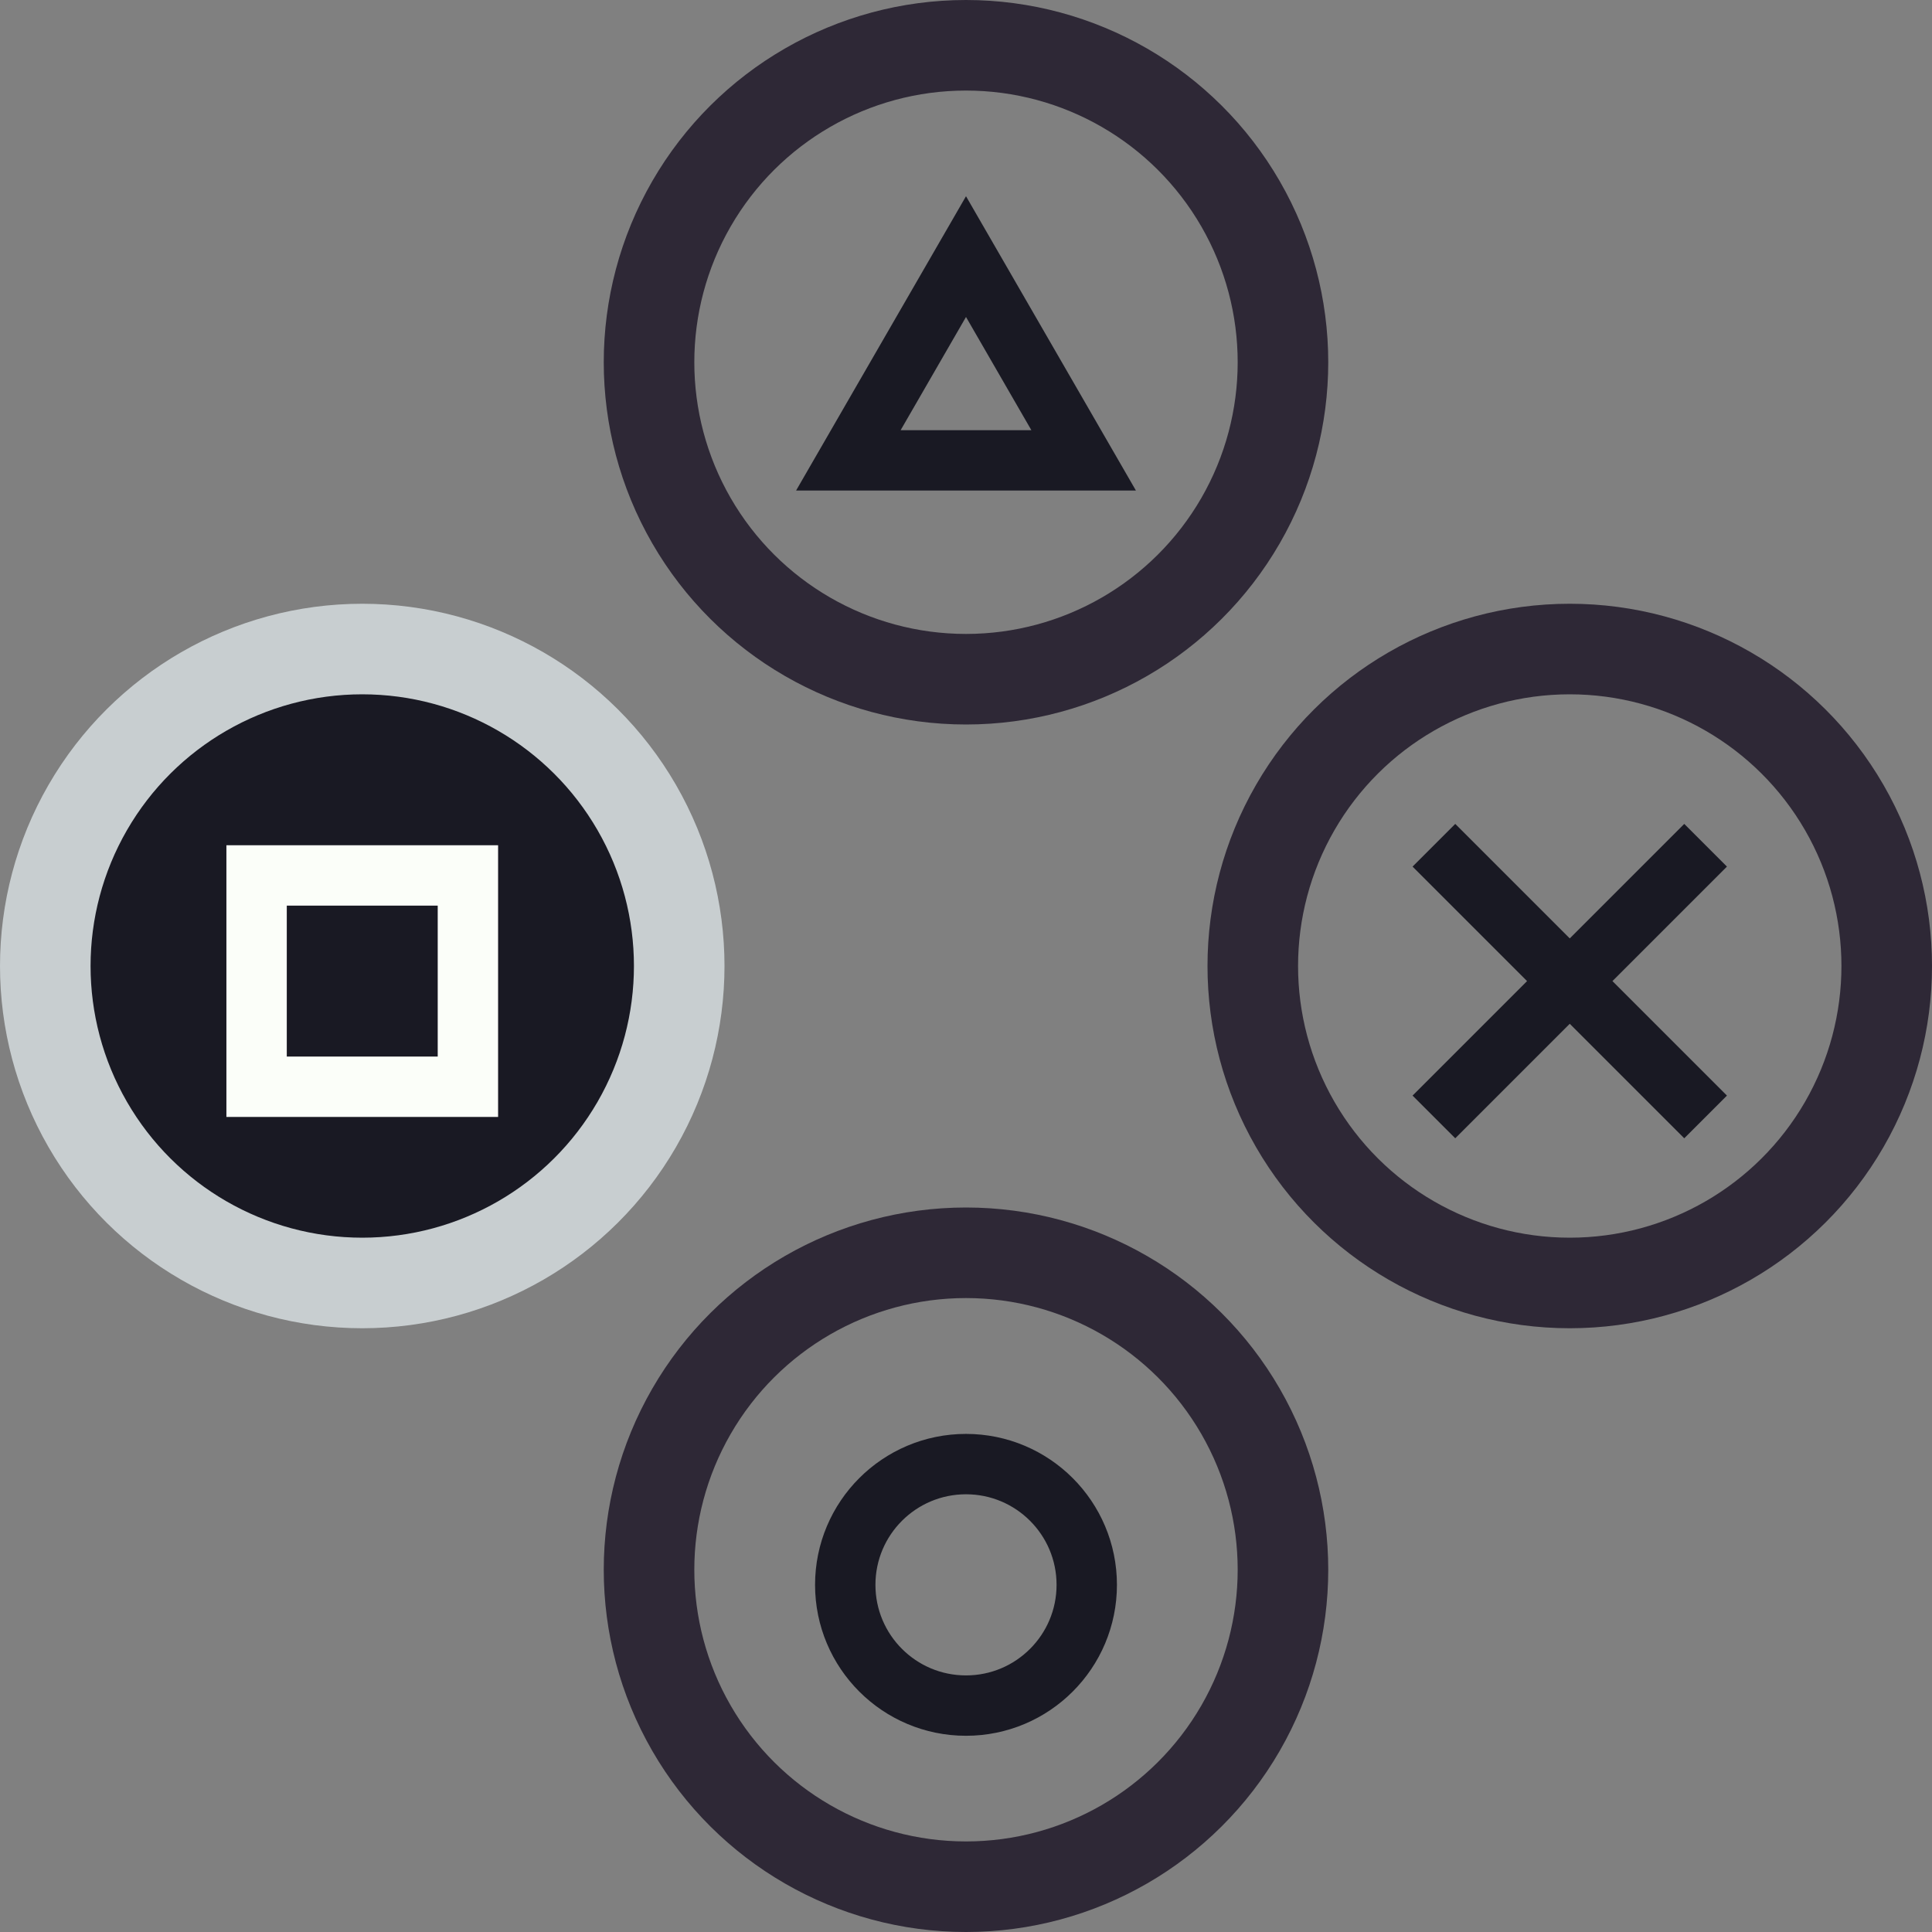 <svg width="128" height="128" viewBox="0 0 128 128" fill="none" xmlns="http://www.w3.org/2000/svg">
<rect x="0" y="0" width="128" height="128" fill="#808080" stroke="none"/>
<g clip-path="url(#clip0_123_8972)">
<circle cx="64" cy="24" r="21" transform="rotate(-90 64 24)" stroke="#2E2836" stroke-width="6"/>
<circle cx="104" cy="64" r="21" transform="rotate(-90 104 64)" stroke="#2E2836" stroke-width="6"/>
<circle cx="64" cy="104" r="21" transform="rotate(-90 64 104)" stroke="#2E2836" stroke-width="6"/>
<circle cx="24" cy="64" r="21" transform="rotate(-90 24 64)" fill="#191923" stroke="#C8CED0" stroke-width="6"/>
<rect x="17" y="58" width="14" height="14" stroke="#FBFEF9" stroke-width="4"/>
<path d="M95 56L113 74M113 56L95 74" stroke="#191923" stroke-width="4"/>
<circle cx="64" cy="105" r="8" stroke="#191923" stroke-width="4"/>
<path d="M56.206 30.5L64 17L71.794 30.5H56.206Z" stroke="#191923" stroke-width="4"/>
</g>
<defs>
<clipPath id="clip0_123_8972">
<rect width="128" height="128" fill="white"/>
</clipPath>
</defs>
</svg>
